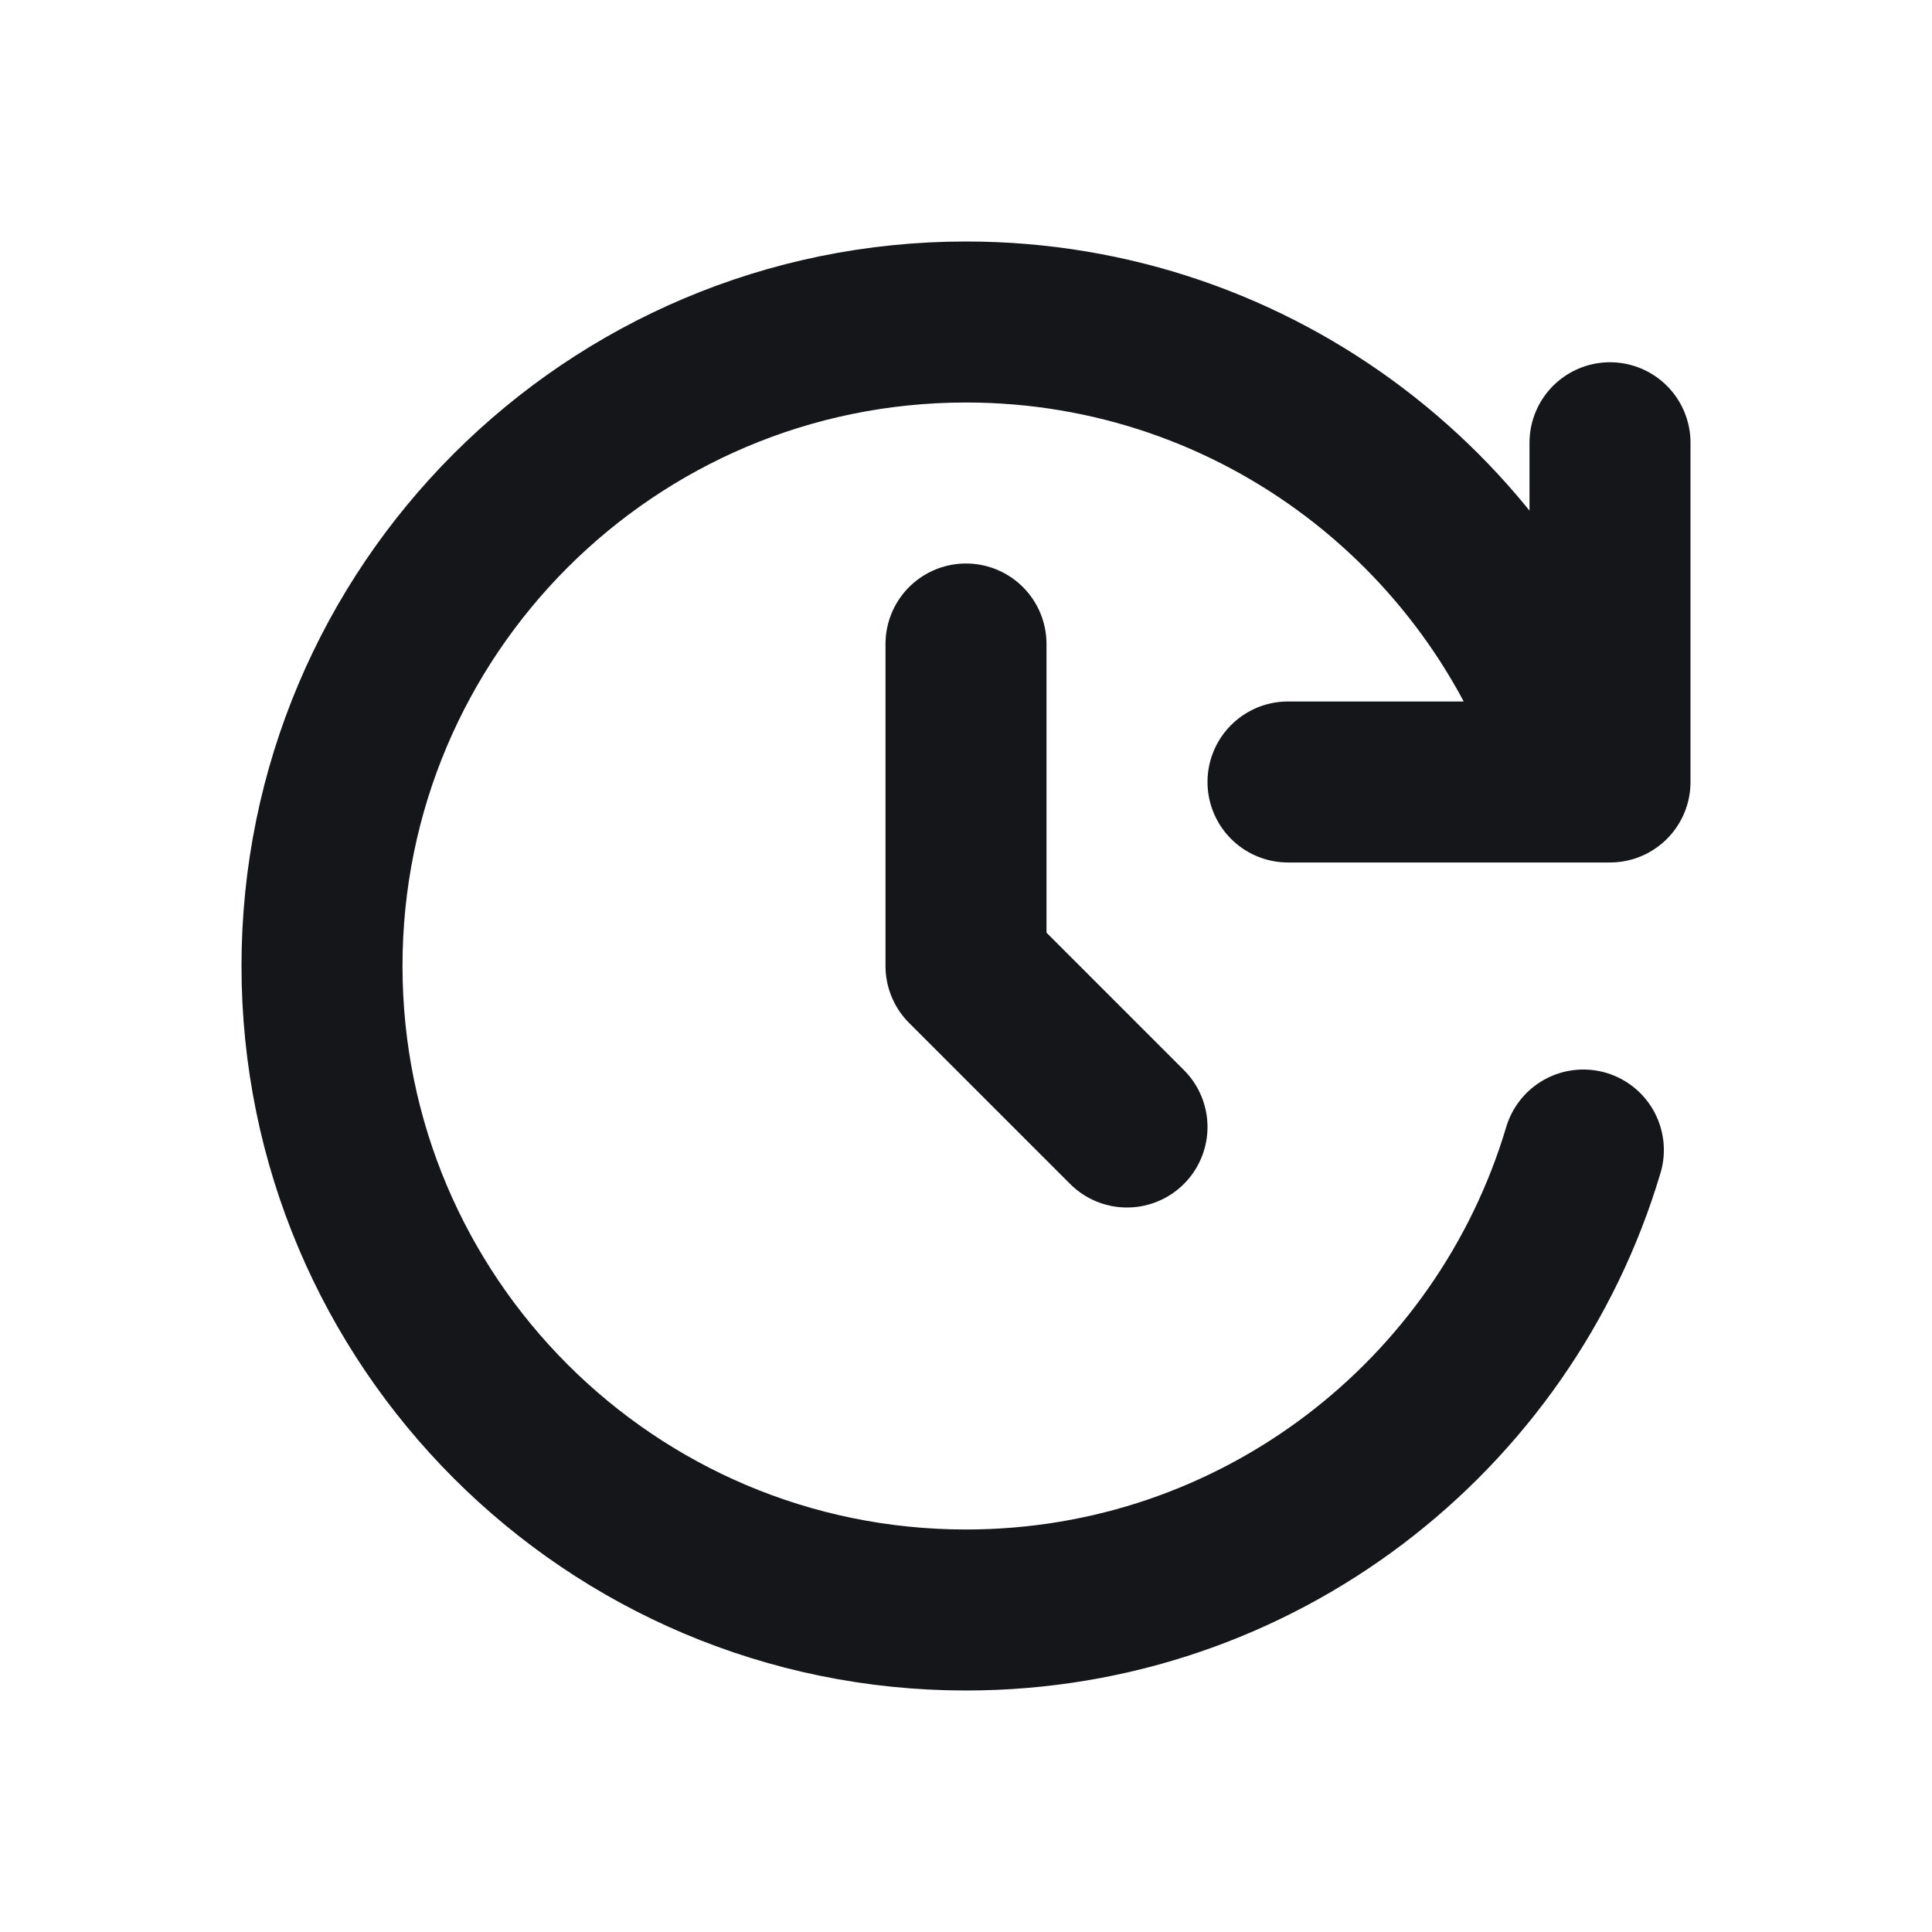 <svg width="24" height="24" viewBox="0 0 24 24" fill="none" xmlns="http://www.w3.org/2000/svg">
<path d="M19.669 14.286C18.685 17.59 15.624 20 12 20C7.582 20 4 16.418 4 12C4 7.582 7.582 4 12 4C15.624 4 18.685 6.41 19.669 9.714M20 5.5L20 9.714H16M12 8L12 12L14 14" stroke="#151619" stroke-width="2" stroke-linecap="round" stroke-linejoin="round"/>
</svg>
